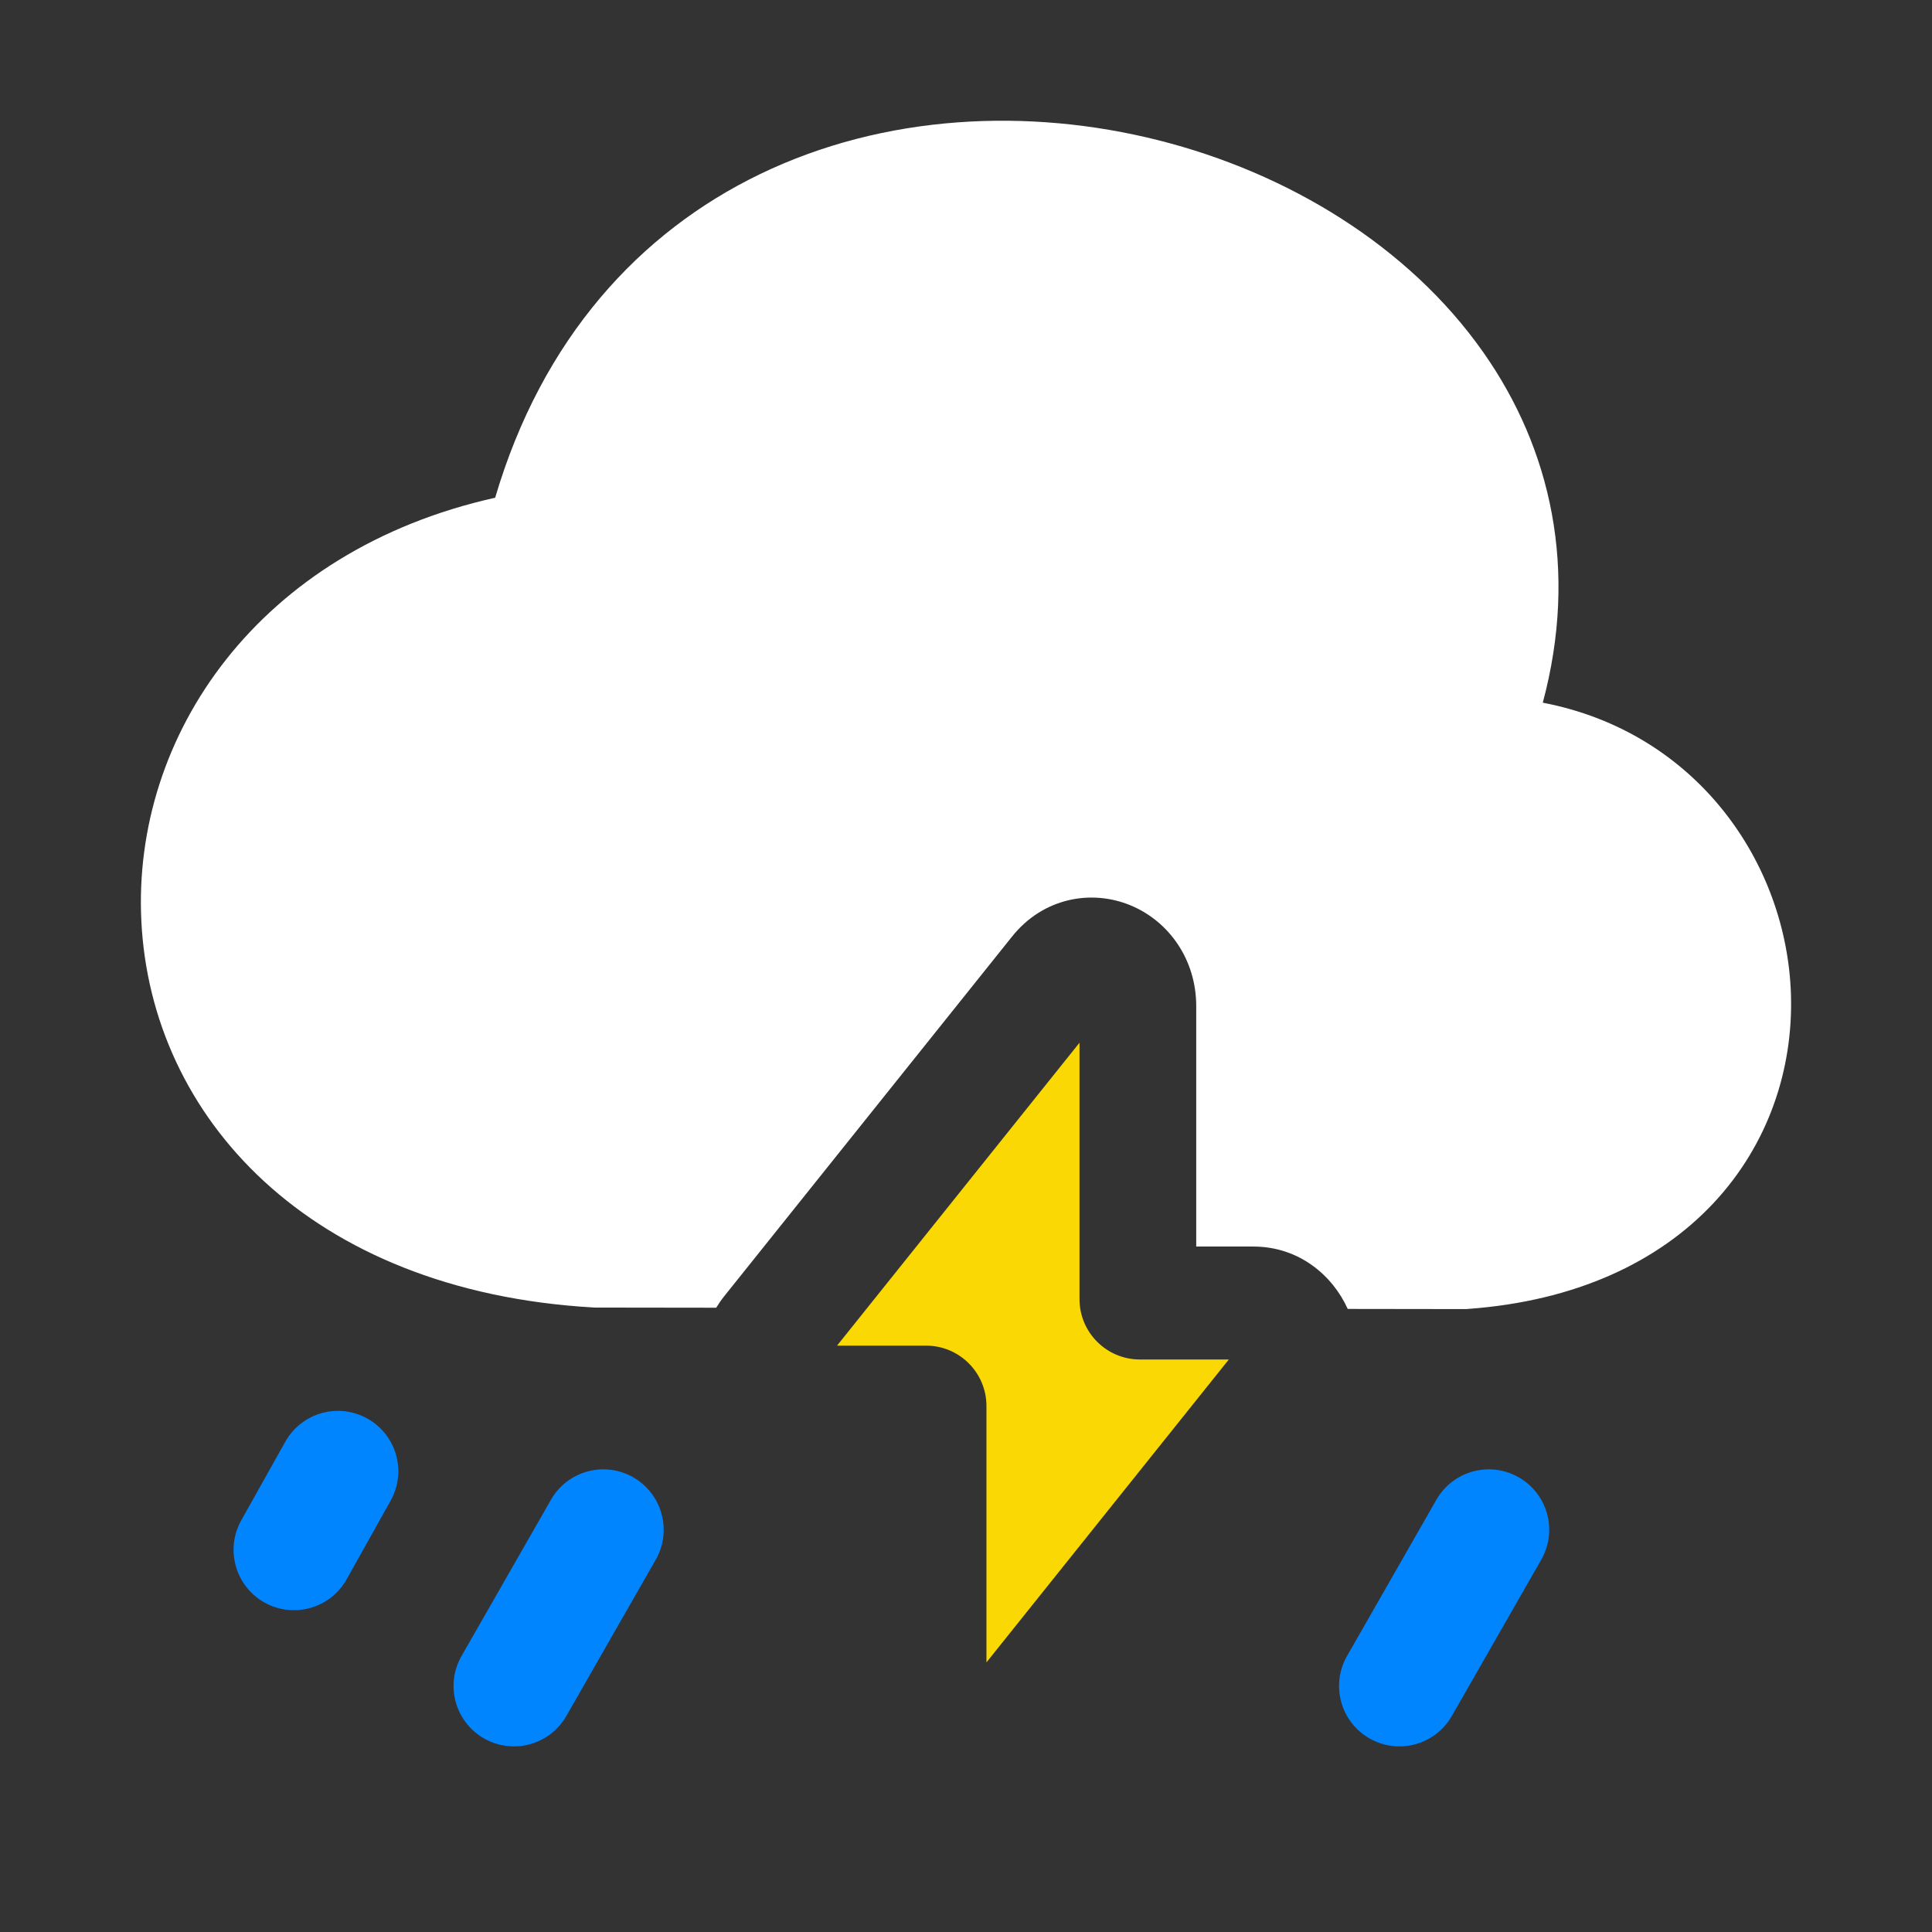 <svg width="24" height="24" viewBox="0 0 24 24" fill="none" xmlns="http://www.w3.org/2000/svg">
<rect x="0" y="0" width="24" height="24" fill="#333333" stroke="none"/>
<path fill-rule="evenodd" clip-rule="evenodd" d="M19.165 8.729C19.609 7.074 19.267 5.572 18.425 4.375C17.499 3.058 16.002 2.149 14.393 1.743C12.78 1.336 10.987 1.416 9.439 2.164C7.949 2.884 6.735 4.203 6.151 6.183C3.213 6.838 1.641 9.135 1.756 11.443C1.876 13.868 3.832 16.038 7.37 16.242L7.39 16.243L8.897 16.245C8.926 16.197 8.959 16.149 8.996 16.103L8.999 16.099L12.57 11.637L12.571 11.636C12.955 11.153 13.556 11.044 14.045 11.247C14.522 11.445 14.86 11.921 14.86 12.499V15.485H15.568C16.144 15.485 16.557 15.851 16.742 16.26L18.209 16.262L18.236 16.26C19.569 16.163 20.597 15.681 21.287 14.944C21.973 14.21 22.275 13.274 22.248 12.361C22.2 10.723 21.079 9.096 19.165 8.729Z" fill="white"/>
<path fill-rule="evenodd" clip-rule="evenodd" d="M7.867 18.352C8.226 18.558 8.351 19.016 8.146 19.375L7.035 21.317C6.83 21.676 6.371 21.801 6.012 21.595C5.652 21.389 5.528 20.931 5.733 20.572L6.844 18.631C7.049 18.271 7.507 18.146 7.867 18.352Z" fill="#0085FF"/>
<path fill-rule="evenodd" clip-rule="evenodd" d="M18.867 18.352C19.227 18.558 19.351 19.016 19.146 19.375L18.035 21.317C17.83 21.676 17.371 21.801 17.012 21.595C16.652 21.389 16.528 20.931 16.733 20.572L17.843 18.631C18.049 18.271 18.507 18.146 18.867 18.352Z" fill="#0085FF"/>
<path fill-rule="evenodd" clip-rule="evenodd" d="M4.564 17.622C4.926 17.825 5.055 18.282 4.852 18.643L4.306 19.619C4.104 19.98 3.647 20.109 3.285 19.907C2.924 19.704 2.795 19.247 2.997 18.886L3.544 17.91C3.746 17.549 4.203 17.42 4.564 17.622Z" fill="#0085FF"/>
<path fill-rule="evenodd" clip-rule="evenodd" d="M13.41 12.953L10.398 16.716H11.504C11.918 16.716 12.254 17.052 12.254 17.466V20.651L15.265 16.888H14.16C13.746 16.888 13.41 16.552 13.41 16.138V12.953Z" fill="#FAD803"/>
</svg>
